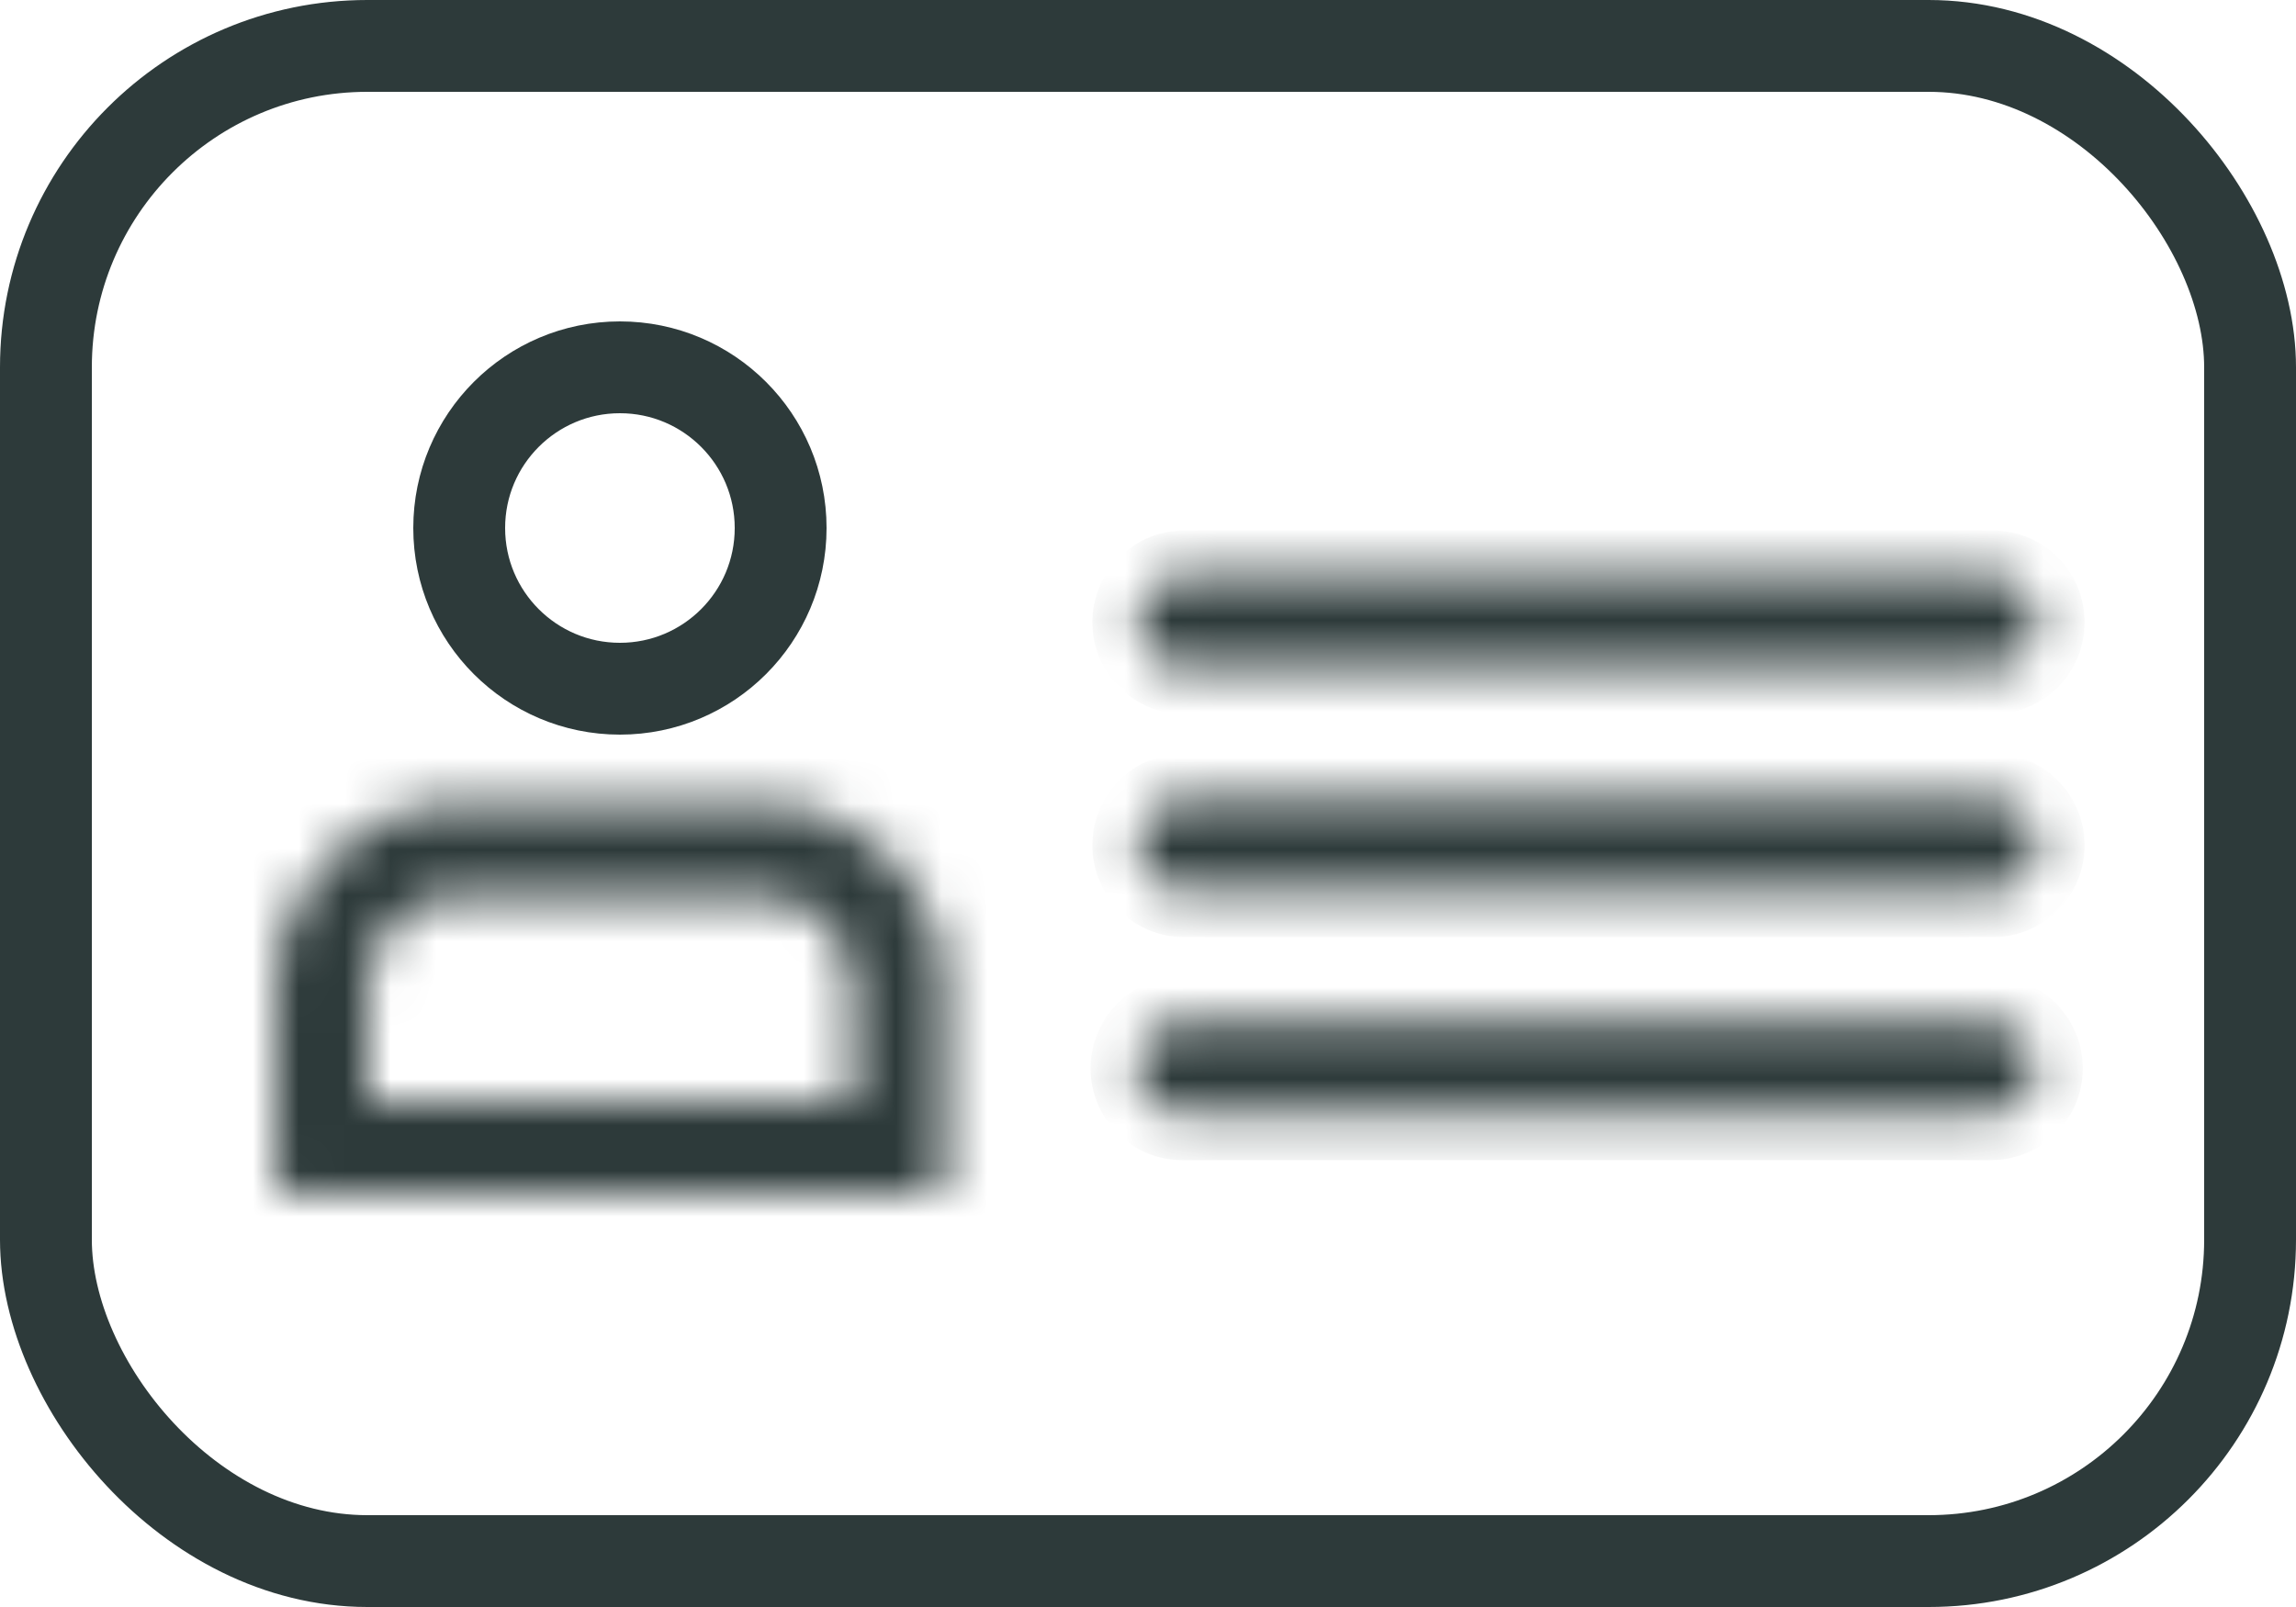 <svg width="50" height="35" viewBox="0 0 50 35" fill="none" xmlns="http://www.w3.org/2000/svg">
<mask id="path-1-inside-1_102_76" fill="white">
<path d="M43.459 22.273C43.963 22.323 44.357 22.75 44.357 23.268C44.357 23.785 43.963 24.212 43.459 24.263L43.357 24.268H25.75C25.198 24.267 24.75 23.82 24.75 23.268C24.75 22.715 25.198 22.268 25.75 22.268H43.357L43.459 22.273ZM43.498 17.416C44.002 17.467 44.397 17.893 44.397 18.411C44.396 18.929 44.002 19.355 43.498 19.406L43.397 19.411H25.789C25.237 19.411 24.789 18.963 24.789 18.411C24.789 17.859 25.237 17.411 25.789 17.411H43.397L43.498 17.416ZM43.498 12.559C44.002 12.61 44.397 13.036 44.397 13.554C44.396 14.072 44.002 14.498 43.498 14.549L43.397 14.554H25.789C25.237 14.554 24.789 14.106 24.789 13.554C24.789 13.002 25.237 12.554 25.789 12.554H43.397L43.498 12.559Z"/>
</mask>
<path d="M43.459 22.273L43.56 21.277L43.533 21.275L43.507 21.274L43.459 22.273ZM44.357 23.268L45.357 23.268L45.357 23.267L44.357 23.268ZM43.459 24.263L43.507 25.262L43.533 25.26L43.56 25.258L43.459 24.263ZM43.357 24.268V25.268H43.381L43.405 25.266L43.357 24.268ZM25.75 24.268L25.75 25.268H25.75V24.268ZM24.75 23.268L23.75 23.267V23.268H24.75ZM25.75 22.268L25.75 21.268L25.75 21.268L25.75 22.268ZM43.357 22.268L43.405 21.269L43.381 21.268H43.357V22.268ZM43.498 17.416L43.599 16.421L43.572 16.418L43.546 16.417L43.498 17.416ZM44.397 18.411L45.397 18.412V18.411H44.397ZM43.498 19.406L43.546 20.405L43.572 20.404L43.599 20.401L43.498 19.406ZM43.397 19.411V20.411H43.42L43.444 20.41L43.397 19.411ZM25.789 19.411L25.789 20.411H25.789V19.411ZM24.789 18.411L23.789 18.411L23.789 18.412L24.789 18.411ZM25.789 17.411L25.789 16.411L25.789 16.411L25.789 17.411ZM43.397 17.411L43.444 16.412L43.42 16.411H43.397V17.411ZM43.498 12.559L43.599 11.564L43.572 11.561L43.546 11.56L43.498 12.559ZM44.397 13.554L45.397 13.554V13.554H44.397ZM43.498 14.549L43.546 15.548L43.572 15.546L43.599 15.544L43.498 14.549ZM43.397 14.554V15.554H43.42L43.444 15.553L43.397 14.554ZM25.789 14.554L25.789 15.554H25.789V14.554ZM24.789 13.554L23.789 13.554L23.789 13.554L24.789 13.554ZM25.789 12.554L25.789 11.554L25.789 11.554L25.789 12.554ZM43.397 12.554L43.444 11.555L43.42 11.554H43.397V12.554ZM43.459 22.273L43.358 23.267C43.358 23.267 43.358 23.267 43.358 23.267C43.357 23.267 43.356 23.267 43.356 23.267C43.356 23.267 43.357 23.267 43.357 23.268C43.358 23.268 43.358 23.269 43.358 23.268C43.357 23.267 43.357 23.266 43.357 23.268L44.357 23.268L45.357 23.267C45.357 22.231 44.57 21.38 43.56 21.277L43.459 22.273ZM44.357 23.268H43.357L43.358 23.268L43.459 24.263L43.56 25.258C44.569 25.155 45.357 24.304 45.357 23.268H44.357ZM43.459 24.263L43.411 23.264L43.309 23.269L43.357 24.268L43.405 25.266L43.507 25.262L43.459 24.263ZM43.357 24.268V23.268H25.75V24.268V25.268H43.357V24.268ZM25.75 24.268L25.75 23.268L25.75 23.268H24.75H23.75C23.75 24.372 24.646 25.267 25.75 25.268L25.75 24.268ZM24.75 23.268L25.75 23.268L25.75 23.268L25.75 22.268L25.75 21.268C24.645 21.268 23.75 22.163 23.75 23.267L24.75 23.268ZM25.75 22.268V23.268H43.357V22.268V21.268H25.75V22.268ZM43.357 22.268L43.309 23.266L43.411 23.271L43.459 22.273L43.507 21.274L43.405 21.269L43.357 22.268ZM43.498 17.416L43.397 18.411L43.397 18.411H44.397H45.397C45.397 17.375 44.609 16.523 43.599 16.421L43.498 17.416ZM44.397 18.411L43.397 18.411C43.397 18.413 43.396 18.412 43.397 18.411C43.397 18.41 43.397 18.41 43.396 18.411C43.396 18.412 43.395 18.412 43.395 18.412C43.395 18.412 43.396 18.412 43.397 18.412C43.397 18.411 43.398 18.411 43.397 18.411L43.498 19.406L43.599 20.401C44.609 20.299 45.396 19.447 45.397 18.412L44.397 18.411ZM43.498 19.406L43.45 18.407L43.349 18.412L43.397 19.411L43.444 20.41L43.546 20.405L43.498 19.406ZM43.397 19.411V18.411H25.789V19.411V20.411H43.397V19.411ZM25.789 19.411L25.789 18.411L25.789 18.411L24.789 18.411L23.789 18.412C23.79 19.515 24.684 20.411 25.789 20.411L25.789 19.411ZM24.789 18.411H25.789L25.789 18.411L25.789 17.411L25.789 16.411C24.685 16.411 23.789 17.306 23.789 18.411H24.789ZM25.789 17.411V18.411H43.397V17.411V16.411H25.789V17.411ZM43.397 17.411L43.349 18.41L43.45 18.415L43.498 17.416L43.546 16.417L43.444 16.412L43.397 17.411ZM43.498 12.559L43.397 13.553L43.397 13.554H44.397H45.397C45.397 12.517 44.609 11.666 43.599 11.564L43.498 12.559ZM44.397 13.554L43.397 13.554C43.397 13.555 43.396 13.555 43.397 13.553C43.397 13.553 43.397 13.553 43.397 13.554C43.396 13.554 43.395 13.555 43.395 13.555C43.396 13.554 43.396 13.554 43.397 13.554C43.397 13.554 43.398 13.554 43.397 13.554L43.498 14.549L43.599 15.544C44.609 15.442 45.396 14.59 45.397 13.554L44.397 13.554ZM43.498 14.549L43.45 13.55L43.349 13.555L43.397 14.554L43.444 15.553L43.546 15.548L43.498 14.549ZM43.397 14.554V13.554H25.789V14.554V15.554H43.397V14.554ZM25.789 14.554L25.789 13.554L25.789 13.554L24.789 13.554L23.789 13.554C23.789 14.658 24.685 15.553 25.789 15.554L25.789 14.554ZM24.789 13.554H25.789L25.789 13.554L25.789 12.554L25.789 11.554C24.685 11.554 23.789 12.449 23.789 13.554H24.789ZM25.789 12.554V13.554H43.397V12.554V11.554H25.789V12.554ZM43.397 12.554L43.349 13.553L43.45 13.557L43.498 12.559L43.546 11.56L43.444 11.555L43.397 12.554Z" fill="#2D3A3A" mask="url(#path-1-inside-1_102_76)"/>
<mask id="path-3-inside-2_102_76" fill="white">
<path d="M16.777 17.505C18.891 17.612 20.571 19.36 20.571 21.5V25.75L20.566 25.801C20.546 25.898 20.47 25.975 20.372 25.995L20.321 26H6.25L6.199 25.995C6.102 25.975 6.025 25.898 6.005 25.801L6 25.75V21.5C6 19.36 7.681 17.612 9.794 17.505L10 17.5H16.571L16.777 17.505ZM10 19.5C8.895 19.5 8 20.395 8 21.5V24H18.571V21.5C18.571 20.395 17.676 19.5 16.571 19.5H10Z"/>
</mask>
<path d="M16.777 17.505L16.853 16.007L16.833 16.006L16.813 16.005L16.777 17.505ZM20.571 21.5L22.071 21.5V21.5L20.571 21.5ZM20.571 25.75L22.064 25.894L22.071 25.822V25.75H20.571ZM20.566 25.801L22.035 26.104L22.052 26.025L22.059 25.944L20.566 25.801ZM20.372 25.995L20.516 27.488L20.596 27.481L20.674 27.464L20.372 25.995ZM20.321 26V27.5H20.393L20.465 27.493L20.321 26ZM6.25 26L6.106 27.493L6.178 27.5H6.25V26ZM6.199 25.995L5.896 27.464L5.975 27.48L6.056 27.488L6.199 25.995ZM6.005 25.801L4.512 25.944L4.519 26.025L4.536 26.104L6.005 25.801ZM6 25.75H4.5V25.822L4.507 25.894L6 25.75ZM6 21.5L4.5 21.5V21.5H6ZM9.794 17.505L9.758 16.005L9.738 16.006L9.718 16.007L9.794 17.505ZM10 17.5V16H9.982L9.964 16L10 17.5ZM16.571 17.5L16.607 16L16.589 16H16.571V17.5ZM10 19.5L10 18L10 18L10 19.5ZM8 21.5L6.5 21.5V21.5H8ZM8 24H6.5V25.5H8V24ZM18.571 24V25.5H20.071V24H18.571ZM18.571 21.5L20.071 21.5V21.5L18.571 21.5ZM16.777 17.505L16.701 19.003C18.021 19.07 19.071 20.163 19.071 21.5L20.571 21.5L22.071 21.5C22.071 18.557 19.761 16.154 16.853 16.007L16.777 17.505ZM20.571 21.5H19.071V25.75H20.571H22.071V21.5H20.571ZM20.571 25.75L19.078 25.606L19.073 25.657L20.566 25.801L22.059 25.944L22.064 25.894L20.571 25.75ZM20.566 25.801L19.097 25.498C19.198 25.009 19.579 24.627 20.07 24.526L20.372 25.995L20.674 27.464C21.36 27.323 21.895 26.787 22.035 26.104L20.566 25.801ZM20.372 25.995L20.229 24.502L20.178 24.507L20.321 26L20.465 27.493L20.516 27.488L20.372 25.995ZM20.321 26V24.5H6.25V26V27.5H20.321V26ZM6.25 26L6.394 24.507L6.343 24.502L6.199 25.995L6.056 27.488L6.106 27.493L6.25 26ZM6.199 25.995L6.502 24.526C6.991 24.627 7.373 25.009 7.474 25.498L6.005 25.801L4.536 26.104C4.677 26.788 5.212 27.323 5.896 27.464L6.199 25.995ZM6.005 25.801L7.498 25.657L7.493 25.606L6 25.75L4.507 25.894L4.512 25.944L6.005 25.801ZM6 25.75H7.5V21.5H6H4.5V25.75H6ZM6 21.5L7.5 21.5C7.5 20.163 8.551 19.07 9.87 19.003L9.794 17.505L9.718 16.007C6.811 16.154 4.5 18.557 4.5 21.5L6 21.5ZM9.794 17.505L9.829 19.005L10.036 19L10 17.5L9.964 16L9.758 16.005L9.794 17.505ZM10 17.5V19H16.571V17.5V16H10V17.5ZM16.571 17.5L16.536 19L16.742 19.005L16.777 17.505L16.813 16.005L16.607 16L16.571 17.5ZM10 19.5L10 18C8.067 18 6.5 19.567 6.5 21.5L8 21.5L9.5 21.5C9.5 21.224 9.724 21 10 21L10 19.5ZM8 21.5H6.5V24H8H9.5V21.5H8ZM8 24V25.5H18.571V24V22.5H8V24ZM18.571 24H20.071V21.5H18.571H17.071V24H18.571ZM18.571 21.5L20.071 21.5C20.071 19.567 18.504 18 16.571 18V19.5V21C16.847 21 17.071 21.224 17.071 21.5L18.571 21.5ZM16.571 19.5V18H10V19.5V21H16.571V19.5Z" fill="#2D3A3A" mask="url(#path-3-inside-2_102_76)"/>
<rect x="1" y="1" width="48" height="33" rx="7" stroke="#2D3A3A" stroke-width="2"/>
<circle cx="13.5" cy="11.5" r="3.5" stroke="#2D3A3A" stroke-width="2"/>
</svg>
